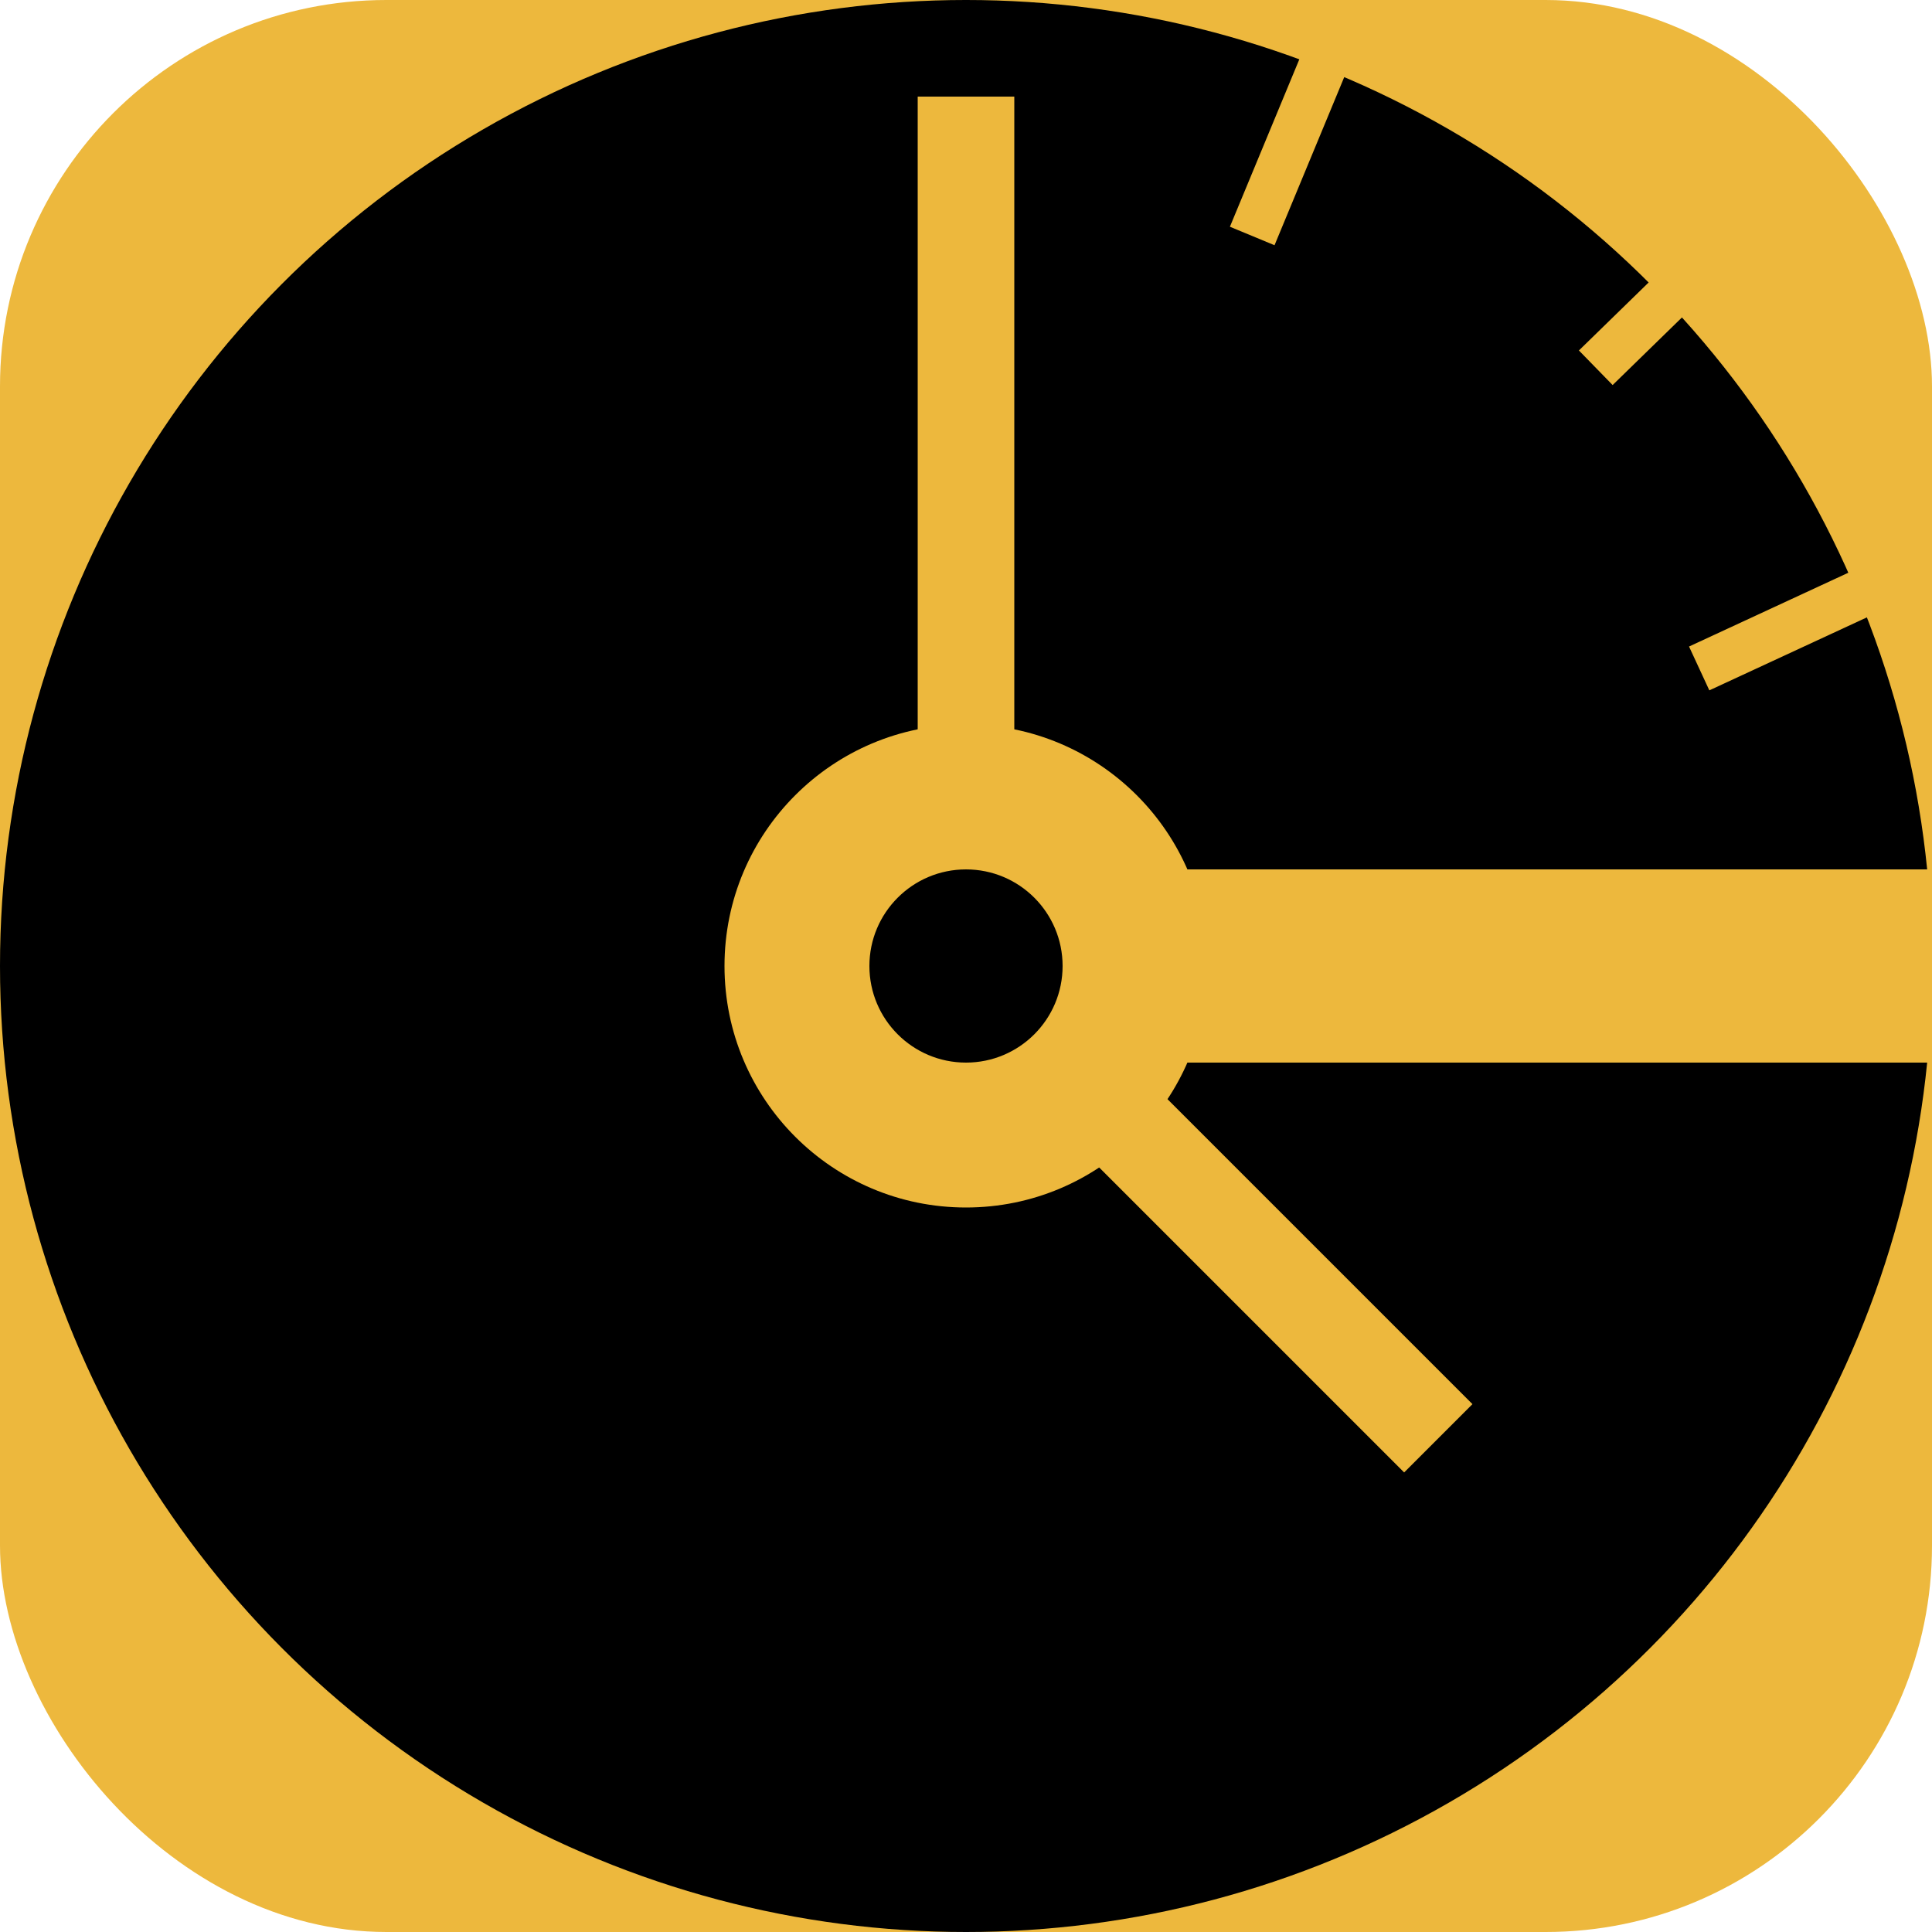 <svg width="25" height="25" viewBox="0 0 25 25" fill="none" xmlns="http://www.w3.org/2000/svg">
<rect width="25" height="25" rx="5" fill="#EDB83D"/>
<circle cx="12.5" cy="12.5" r="12.5" fill="black"/>
<rect x="14.375" y="11.25" width="10.625" height="2.5" fill="#EDB83D"/>
<circle cx="12.5" cy="12.5" r="3.125" fill="#EDB83D"/>
<rect x="14.634" y="13.75" width="6.25" height="1.25" transform="rotate(45 14.634 13.75)" fill="#EDB83D"/>
<rect x="11.875" y="10" width="8.75" height="1.25" transform="rotate(-90 11.875 10)" fill="#EDB83D"/>
<rect x="15.915" y="2.934" width="2.5" height="0.625" transform="rotate(-67.481 15.915 2.934)" fill="#EDB83D"/>
<rect x="21.856" y="8.366" width="2.5" height="0.625" transform="rotate(-24.856 21.856 8.366)" fill="#EDB83D"/>
<rect x="20.431" y="4.535" width="1.875" height="0.625" transform="rotate(-44.274 20.431 4.535)" fill="#EDB83D"/>
<circle cx="12.5" cy="12.5" r="1.25" fill="black"/>
</svg>
